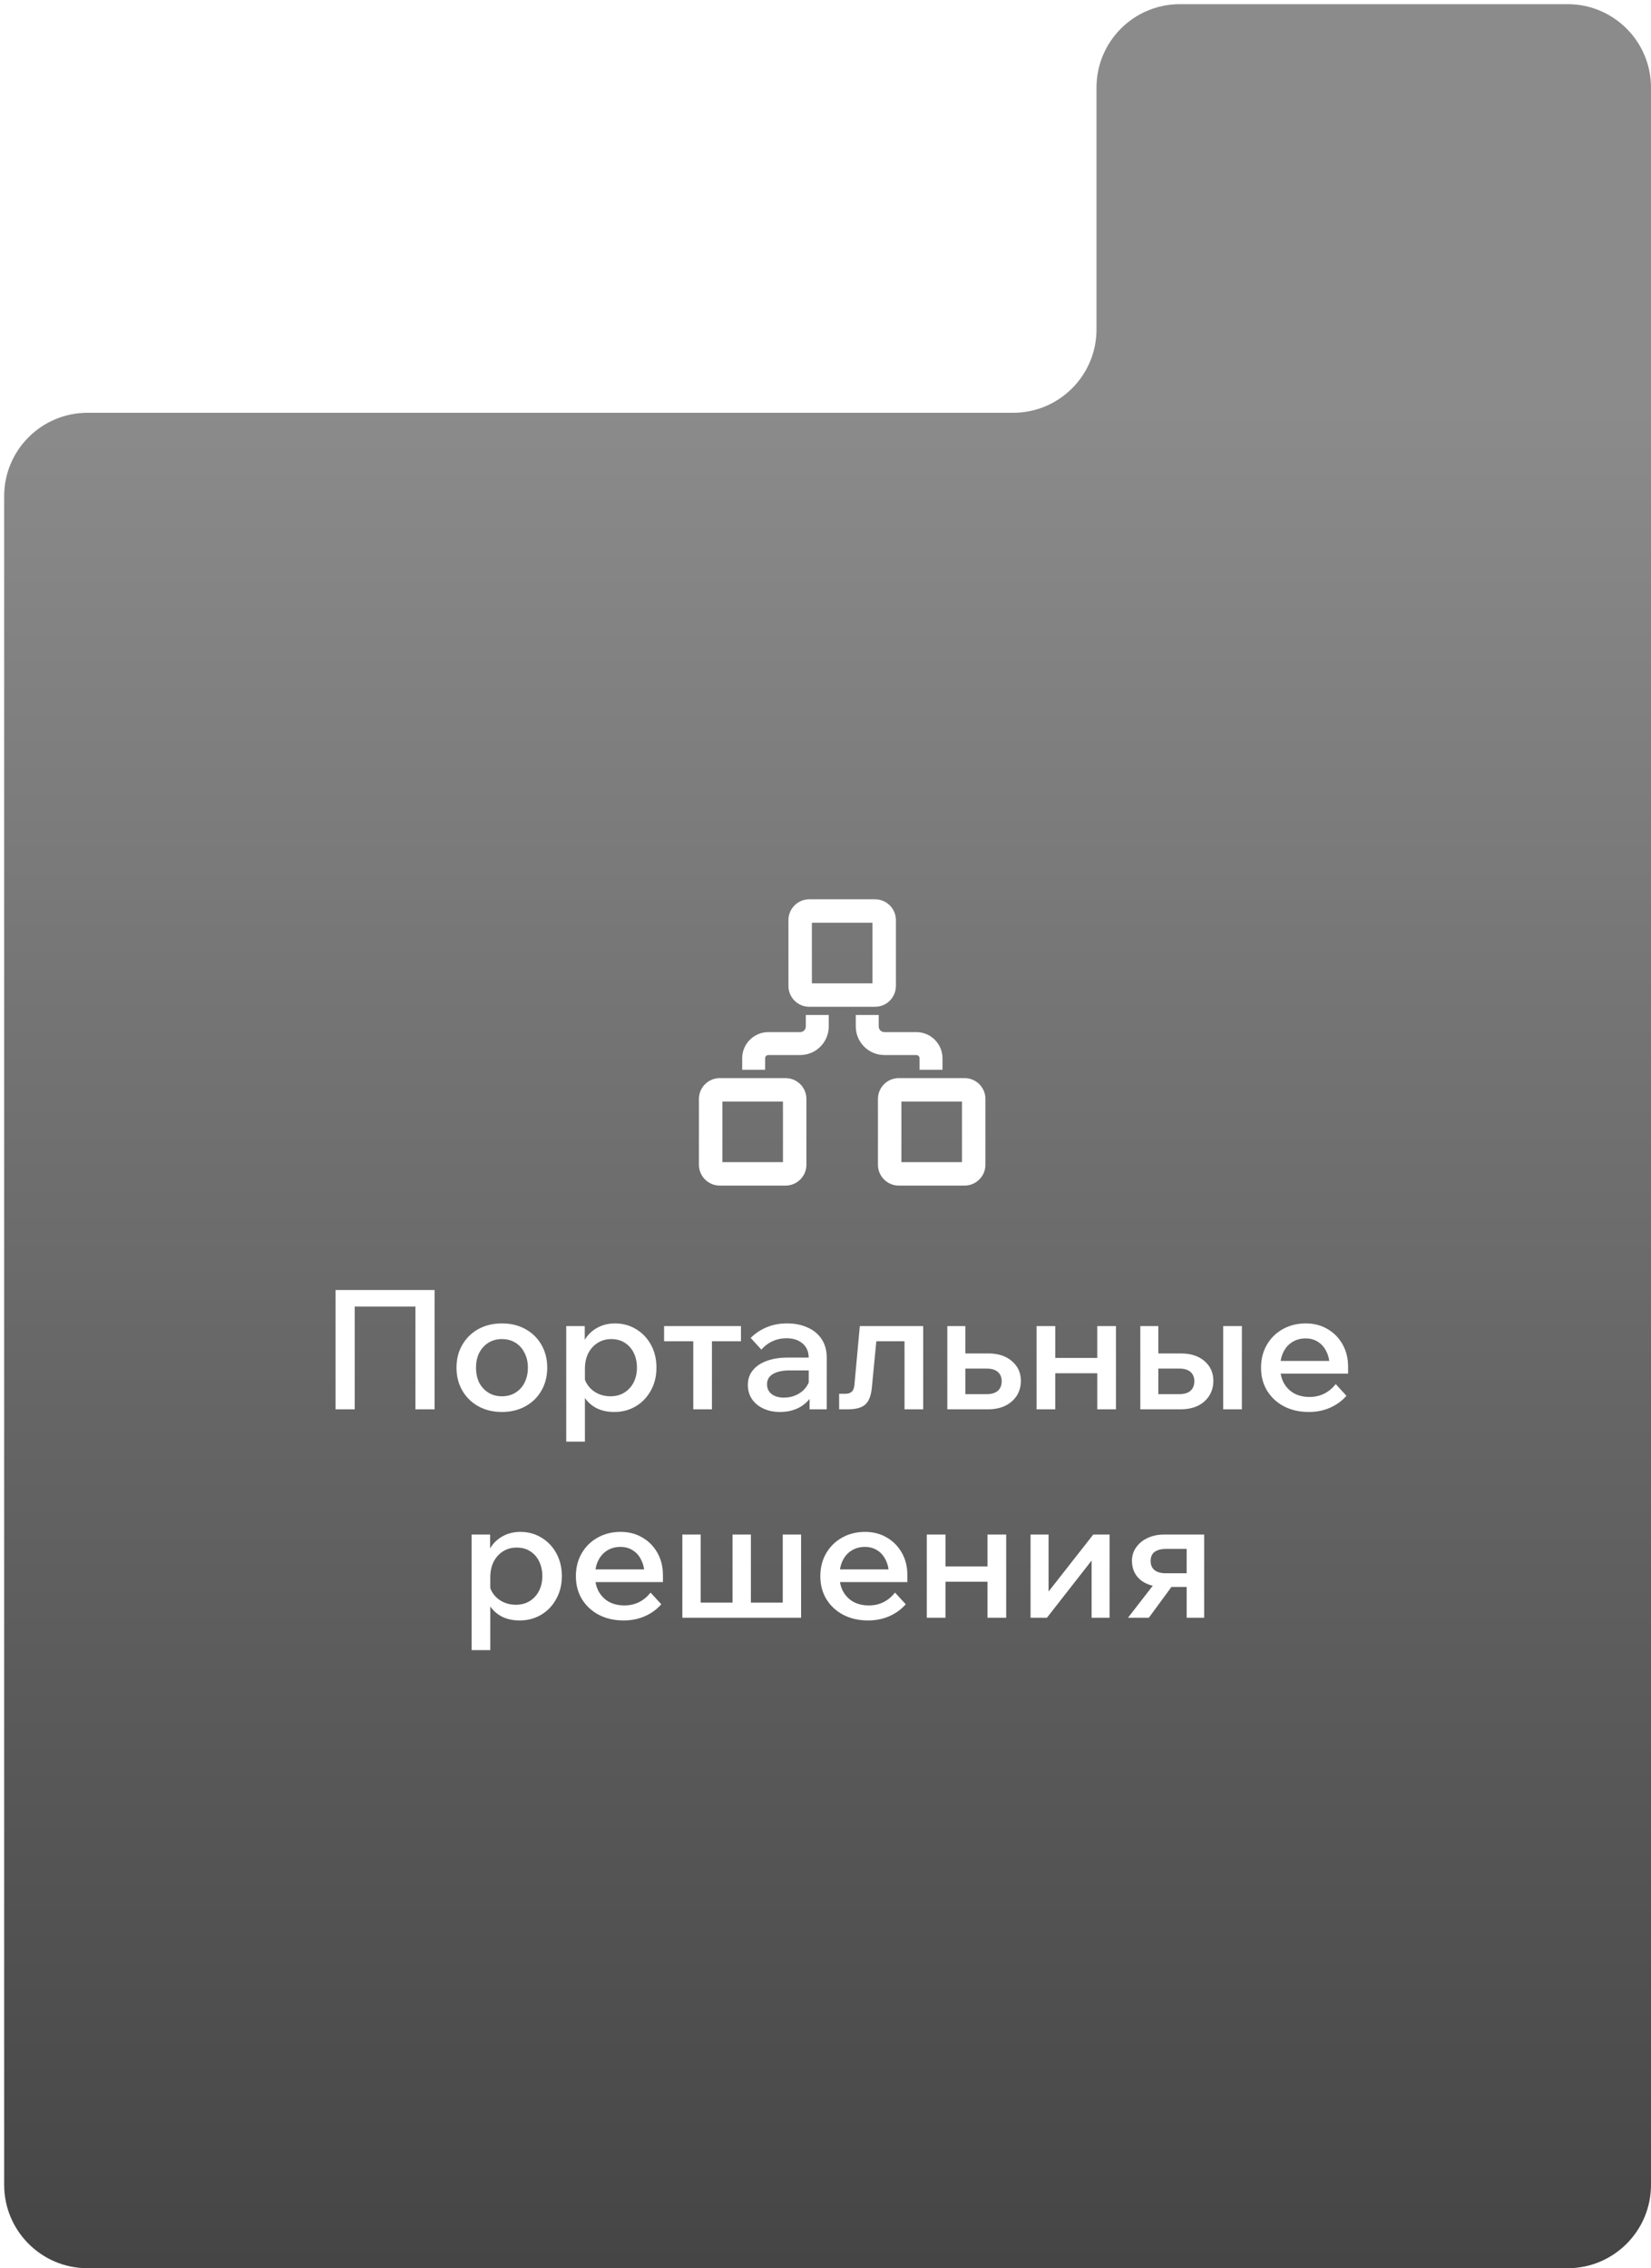 <svg width="198" height="272" viewBox="0 0 198 272" fill="none" xmlns="http://www.w3.org/2000/svg">
<g filter="url(#filter0_ii_5301_875)">
<path d="M0.5 59.5C0.5 53.977 4.977 49.5 10.5 49.5H121.5C127.023 49.5 131.5 45.023 131.5 39.5V10.5C131.5 4.977 135.977 0.5 141.5 0.5H188C193.523 0.5 198 4.977 198 10.5V262C198 267.523 193.523 272 188 272H10.5C4.977 272 0.5 267.523 0.5 262V59.5Z" fill="url(#paint0_linear_5301_875)"/>
</g>
<path d="M40.239 169V154.7H52.119V169H49.819V155.24L50.979 156.68H41.299L42.539 155.24V169H40.239ZM60.188 169.32C59.135 169.32 58.195 169.093 57.368 168.64C56.555 168.187 55.915 167.56 55.448 166.76C54.981 165.96 54.748 165.04 54.748 164C54.748 162.973 54.981 162.06 55.448 161.26C55.915 160.46 56.555 159.833 57.368 159.38C58.195 158.927 59.135 158.7 60.188 158.7C61.255 158.7 62.195 158.927 63.008 159.38C63.835 159.833 64.475 160.46 64.928 161.26C65.395 162.06 65.628 162.973 65.628 164C65.628 165.04 65.395 165.96 64.928 166.76C64.475 167.56 63.835 168.187 63.008 168.64C62.195 169.093 61.255 169.32 60.188 169.32ZM60.188 167.44C60.815 167.44 61.361 167.293 61.828 167C62.295 166.707 62.655 166.307 62.908 165.8C63.175 165.28 63.308 164.68 63.308 164C63.308 163.333 63.175 162.747 62.908 162.24C62.655 161.72 62.295 161.313 61.828 161.02C61.361 160.727 60.815 160.58 60.188 160.58C59.575 160.58 59.035 160.727 58.568 161.02C58.102 161.313 57.735 161.72 57.468 162.24C57.215 162.747 57.088 163.333 57.088 164C57.088 164.68 57.215 165.28 57.468 165.8C57.735 166.307 58.102 166.707 58.568 167C59.035 167.293 59.575 167.44 60.188 167.44ZM70.147 172.88H67.907V159.02H70.127V162.1H69.647C69.74 161.433 69.974 160.847 70.347 160.34C70.72 159.833 71.2 159.433 71.787 159.14C72.374 158.847 73.027 158.7 73.747 158.7C74.68 158.7 75.52 158.927 76.267 159.38C77.027 159.833 77.627 160.46 78.067 161.26C78.507 162.06 78.727 162.973 78.727 164C78.727 165.04 78.5 165.96 78.047 166.76C77.607 167.56 77.007 168.187 76.247 168.64C75.487 169.093 74.627 169.32 73.667 169.32C72.787 169.32 72.027 169.14 71.387 168.78C70.747 168.407 70.26 167.907 69.927 167.28C69.607 166.64 69.474 165.927 69.527 165.14L69.987 164.78C70.053 165.3 70.234 165.76 70.527 166.16C70.82 166.56 71.2 166.873 71.667 167.1C72.133 167.327 72.64 167.44 73.187 167.44C73.84 167.44 74.4 167.293 74.867 167C75.347 166.707 75.72 166.3 75.987 165.78C76.254 165.26 76.387 164.667 76.387 164C76.387 163.347 76.26 162.76 76.007 162.24C75.754 161.72 75.394 161.313 74.927 161.02C74.474 160.727 73.933 160.58 73.307 160.58C72.694 160.58 72.147 160.733 71.667 161.04C71.2 161.333 70.827 161.747 70.547 162.28C70.28 162.813 70.147 163.44 70.147 164.16V172.88ZM83.142 169V159.76H85.382V169H83.142ZM79.642 160.84V159.02H88.862V160.84H79.642ZM99.148 169H97.088V167.02L96.988 166.6V162.86C96.988 162.113 96.748 161.533 96.268 161.12C95.788 160.693 95.134 160.48 94.308 160.48C93.708 160.48 93.148 160.6 92.628 160.84C92.121 161.08 91.681 161.413 91.308 161.84L90.028 160.44C90.574 159.893 91.214 159.467 91.948 159.16C92.681 158.853 93.494 158.7 94.388 158.7C95.334 158.7 96.161 158.867 96.868 159.2C97.588 159.52 98.148 159.987 98.548 160.6C98.948 161.213 99.148 161.947 99.148 162.8V169ZM93.548 169.32C92.788 169.32 92.114 169.18 91.528 168.9C90.941 168.62 90.488 168.24 90.168 167.76C89.848 167.28 89.688 166.72 89.688 166.08C89.688 165.387 89.888 164.8 90.288 164.32C90.688 163.827 91.241 163.453 91.948 163.2C92.668 162.933 93.494 162.8 94.428 162.8H97.228V164.34H94.628C93.841 164.34 93.201 164.48 92.708 164.76C92.228 165.04 91.988 165.453 91.988 166C91.988 166.493 92.174 166.887 92.548 167.18C92.921 167.46 93.408 167.6 94.008 167.6C94.581 167.6 95.108 167.48 95.588 167.24C96.068 167 96.448 166.673 96.728 166.26C97.021 165.833 97.188 165.347 97.228 164.8L97.948 165.14C97.948 165.953 97.761 166.68 97.388 167.32C97.014 167.947 96.494 168.44 95.828 168.8C95.161 169.147 94.401 169.32 93.548 169.32ZM100.636 169V167.14H101.356C101.716 167.14 101.983 167.053 102.156 166.88C102.343 166.707 102.449 166.407 102.476 165.98L103.116 159.02H110.716V169H108.476V159.38L110.076 160.84H103.536L105.236 159.38L104.556 166.42C104.463 167.38 104.196 168.053 103.756 168.44C103.316 168.813 102.643 169 101.736 169H100.636ZM113.61 169V159.02H115.77V168.7L114.27 167.18H118.35C118.924 167.18 119.364 167.047 119.67 166.78C119.977 166.5 120.13 166.12 120.13 165.64C120.13 165.16 119.977 164.787 119.67 164.52C119.364 164.253 118.924 164.12 118.35 164.12H114.77V162.3H118.53C119.704 162.3 120.644 162.607 121.35 163.22C122.07 163.833 122.43 164.62 122.43 165.58C122.43 166.26 122.264 166.86 121.93 167.38C121.597 167.887 121.137 168.287 120.55 168.58C119.964 168.86 119.29 169 118.53 169H113.61ZM131.594 169V159.02H133.834V169H131.594ZM124.314 169V159.02H126.554V169H124.314ZM125.374 164.68V162.84H132.874V164.68H125.374ZM136.755 169V159.02H138.915V168.7L137.355 167.18H141.455C142.028 167.18 142.468 167.047 142.775 166.78C143.082 166.5 143.235 166.12 143.235 165.64C143.235 165.16 143.082 164.787 142.775 164.52C142.468 164.253 142.028 164.12 141.455 164.12H137.875V162.3H141.615C142.802 162.3 143.748 162.607 144.455 163.22C145.162 163.833 145.515 164.62 145.515 165.58C145.515 166.26 145.348 166.86 145.015 167.38C144.695 167.887 144.242 168.287 143.655 168.58C143.068 168.86 142.388 169 141.615 169H136.755ZM146.695 169V159.02H148.935V169H146.695ZM160.193 165.98L161.473 167.38C160.953 167.98 160.306 168.453 159.533 168.8C158.759 169.147 157.899 169.32 156.953 169.32C155.833 169.32 154.839 169.093 153.973 168.64C153.119 168.187 152.446 167.56 151.953 166.76C151.473 165.96 151.233 165.047 151.233 164.02C151.233 162.98 151.466 162.06 151.933 161.26C152.399 160.46 153.039 159.833 153.853 159.38C154.666 158.927 155.579 158.7 156.593 158.7C157.579 158.7 158.453 158.927 159.213 159.38C159.973 159.82 160.573 160.433 161.013 161.22C161.453 161.993 161.673 162.893 161.673 163.92V164.04H159.453V163.82C159.453 163.153 159.326 162.573 159.073 162.08C158.833 161.573 158.499 161.187 158.073 160.92C157.646 160.64 157.146 160.5 156.573 160.5C155.973 160.5 155.439 160.647 154.973 160.94C154.519 161.22 154.166 161.62 153.913 162.14C153.659 162.647 153.533 163.26 153.533 163.98C153.533 164.7 153.679 165.327 153.973 165.86C154.279 166.393 154.693 166.807 155.213 167.1C155.746 167.38 156.359 167.52 157.053 167.52C158.319 167.52 159.366 167.007 160.193 165.98ZM161.673 164.72H152.793V163.2H161.353L161.673 163.94V164.72ZM58.799 197.88H56.559V184.02H58.779V187.1H58.299C58.392 186.433 58.626 185.847 58.999 185.34C59.373 184.833 59.852 184.433 60.439 184.14C61.026 183.847 61.679 183.7 62.399 183.7C63.333 183.7 64.172 183.927 64.919 184.38C65.679 184.833 66.279 185.46 66.719 186.26C67.159 187.06 67.379 187.973 67.379 189C67.379 190.04 67.153 190.96 66.699 191.76C66.259 192.56 65.659 193.187 64.899 193.64C64.139 194.093 63.279 194.32 62.319 194.32C61.439 194.32 60.679 194.14 60.039 193.78C59.399 193.407 58.913 192.907 58.579 192.28C58.259 191.64 58.126 190.927 58.179 190.14L58.639 189.78C58.706 190.3 58.886 190.76 59.179 191.16C59.472 191.56 59.852 191.873 60.319 192.1C60.786 192.327 61.292 192.44 61.839 192.44C62.492 192.44 63.053 192.293 63.519 192C63.999 191.707 64.373 191.3 64.639 190.78C64.906 190.26 65.039 189.667 65.039 189C65.039 188.347 64.912 187.76 64.659 187.24C64.406 186.72 64.046 186.313 63.579 186.02C63.126 185.727 62.586 185.58 61.959 185.58C61.346 185.58 60.799 185.733 60.319 186.04C59.852 186.333 59.479 186.747 59.199 187.28C58.932 187.813 58.799 188.44 58.799 189.16V197.88ZM78.025 190.98L79.305 192.38C78.785 192.98 78.138 193.453 77.365 193.8C76.591 194.147 75.731 194.32 74.785 194.32C73.665 194.32 72.671 194.093 71.805 193.64C70.951 193.187 70.278 192.56 69.785 191.76C69.305 190.96 69.065 190.047 69.065 189.02C69.065 187.98 69.298 187.06 69.765 186.26C70.231 185.46 70.871 184.833 71.685 184.38C72.498 183.927 73.411 183.7 74.425 183.7C75.411 183.7 76.285 183.927 77.045 184.38C77.805 184.82 78.405 185.433 78.845 186.22C79.285 186.993 79.505 187.893 79.505 188.92V189.04H77.285V188.82C77.285 188.153 77.158 187.573 76.905 187.08C76.665 186.573 76.331 186.187 75.905 185.92C75.478 185.64 74.978 185.5 74.405 185.5C73.805 185.5 73.271 185.647 72.805 185.94C72.351 186.22 71.998 186.62 71.745 187.14C71.491 187.647 71.365 188.26 71.365 188.98C71.365 189.7 71.511 190.327 71.805 190.86C72.111 191.393 72.525 191.807 73.045 192.1C73.578 192.38 74.191 192.52 74.885 192.52C76.151 192.52 77.198 192.007 78.025 190.98ZM79.505 189.72H70.625V188.2H79.185L79.505 188.94V189.72ZM81.833 194V184.02H84.033V193.56L83.273 192.18H88.633L87.853 193.56V184.02H90.053V193.56L89.533 192.18H94.933L93.873 193.56V184.02H96.073V194H81.833ZM107.341 190.98L108.621 192.38C108.101 192.98 107.454 193.453 106.681 193.8C105.908 194.147 105.048 194.32 104.101 194.32C102.981 194.32 101.988 194.093 101.121 193.64C100.268 193.187 99.594 192.56 99.101 191.76C98.621 190.96 98.381 190.047 98.381 189.02C98.381 187.98 98.614 187.06 99.081 186.26C99.548 185.46 100.188 184.833 101.001 184.38C101.814 183.927 102.728 183.7 103.741 183.7C104.728 183.7 105.601 183.927 106.361 184.38C107.121 184.82 107.721 185.433 108.161 186.22C108.601 186.993 108.821 187.893 108.821 188.92V189.04H106.601V188.82C106.601 188.153 106.474 187.573 106.221 187.08C105.981 186.573 105.648 186.187 105.221 185.92C104.794 185.64 104.294 185.5 103.721 185.5C103.121 185.5 102.588 185.647 102.121 185.94C101.668 186.22 101.314 186.62 101.061 187.14C100.808 187.647 100.681 188.26 100.681 188.98C100.681 189.7 100.828 190.327 101.121 190.86C101.428 191.393 101.841 191.807 102.361 192.1C102.894 192.38 103.508 192.52 104.201 192.52C105.468 192.52 106.514 192.007 107.341 190.98ZM108.821 189.72H99.941V188.2H108.501L108.821 188.94V189.72ZM118.429 194V184.02H120.669V194H118.429ZM111.149 194V184.02H113.389V194H111.149ZM112.209 189.68V187.84H119.709V189.68H112.209ZM123.591 194V184.02H125.751V191.12L125.591 191.06L131.111 184.02H133.071V194H130.911V186.9L131.051 186.96L125.551 194H123.591ZM142.313 194V184.32L143.753 185.74H139.773C139.267 185.74 138.84 185.853 138.493 186.08C138.16 186.307 137.993 186.68 137.993 187.2C137.993 187.667 138.147 188.027 138.453 188.28C138.773 188.533 139.22 188.66 139.793 188.66H143.233V190.3H139.553C138.393 190.3 137.467 190.02 136.773 189.46C136.093 188.887 135.753 188.12 135.753 187.16C135.753 186.56 135.92 186.027 136.253 185.56C136.587 185.08 137.04 184.707 137.613 184.44C138.2 184.16 138.86 184.02 139.593 184.02H144.413V194H142.313ZM135.273 194L138.713 189.56H141.033L137.773 194H135.273Z" fill="white"/>
<path fill-rule="evenodd" clip-rule="evenodd" d="M97.367 110.654V117.918H104.632V110.654H97.367ZM97.055 107.841C95.674 107.841 94.555 108.96 94.555 110.341V118.231C94.555 119.611 95.674 120.731 97.055 120.731H104.944C106.325 120.731 107.444 119.611 107.444 118.231V110.341C107.444 108.96 106.325 107.841 104.944 107.841H97.055Z" fill="white"/>
<path fill-rule="evenodd" clip-rule="evenodd" d="M86.633 132.096V139.361H93.897V132.096H86.633ZM86.32 129.284C84.94 129.284 83.82 130.403 83.82 131.784V139.673C83.82 141.054 84.94 142.173 86.32 142.173H94.21C95.591 142.173 96.71 141.054 96.71 139.673V131.784C96.71 130.403 95.591 129.284 94.21 129.284H86.32Z" fill="white"/>
<path fill-rule="evenodd" clip-rule="evenodd" d="M108.102 132.096V139.361H115.366V132.096H108.102ZM107.789 129.284C106.408 129.284 105.289 130.403 105.289 131.784V139.673C105.289 141.054 106.408 142.173 107.789 142.173H115.679C117.059 142.173 118.179 141.054 118.179 139.673V131.784C118.179 130.403 117.059 129.284 115.679 129.284H107.789Z" fill="white"/>
<path fill-rule="evenodd" clip-rule="evenodd" d="M99.39 121.714V123.089C99.39 124.982 97.855 126.517 95.962 126.517H92.15C91.933 126.517 91.758 126.692 91.758 126.909V128.284H89.008V126.909C89.008 125.173 90.415 123.767 92.15 123.767H95.962C96.336 123.767 96.64 123.463 96.64 123.089V121.714H99.39Z" fill="white"/>
<path fill-rule="evenodd" clip-rule="evenodd" d="M102.632 121.714V123.089C102.632 124.982 104.167 126.517 106.06 126.517H109.889C110.106 126.517 110.281 126.692 110.281 126.909V128.284H113.031V126.909C113.031 125.173 111.624 123.767 109.889 123.767H106.06C105.686 123.767 105.382 123.463 105.382 123.089V121.714H102.632Z" fill="white"/>
<defs>
<filter id="filter0_ii_5301_875" x="-0.5" y="-0.5" width="199.5" height="273.5" filterUnits="userSpaceOnUse" color-interpolation-filters="sRGB">
<feFlood flood-opacity="0" result="BackgroundImageFix"/>
<feBlend mode="normal" in="SourceGraphic" in2="BackgroundImageFix" result="shape"/>
<feColorMatrix in="SourceAlpha" type="matrix" values="0 0 0 0 0 0 0 0 0 0 0 0 0 0 0 0 0 0 127 0" result="hardAlpha"/>
<feOffset dx="1" dy="1"/>
<feGaussianBlur stdDeviation="1.5"/>
<feComposite in2="hardAlpha" operator="arithmetic" k2="-1" k3="1"/>
<feColorMatrix type="matrix" values="0 0 0 0 1 0 0 0 0 1 0 0 0 0 1 0 0 0 1 0"/>
<feBlend mode="normal" in2="shape" result="effect1_innerShadow_5301_875"/>
<feColorMatrix in="SourceAlpha" type="matrix" values="0 0 0 0 0 0 0 0 0 0 0 0 0 0 0 0 0 0 127 0" result="hardAlpha"/>
<feOffset dx="-1" dy="-1"/>
<feGaussianBlur stdDeviation="1.5"/>
<feComposite in2="hardAlpha" operator="arithmetic" k2="-1" k3="1"/>
<feColorMatrix type="matrix" values="0 0 0 0 0 0 0 0 0 0 0 0 0 0 0 0 0 0 1 0"/>
<feBlend mode="normal" in2="effect1_innerShadow_5301_875" result="effect2_innerShadow_5301_875"/>
</filter>
<linearGradient id="paint0_linear_5301_875" x1="115" y1="272" x2="115" y2="49" gradientUnits="userSpaceOnUse">
<stop stop-color="#454545"/>
<stop offset="1" stop-color="#8B8B8B"/>
</linearGradient>
</defs>
</svg>
